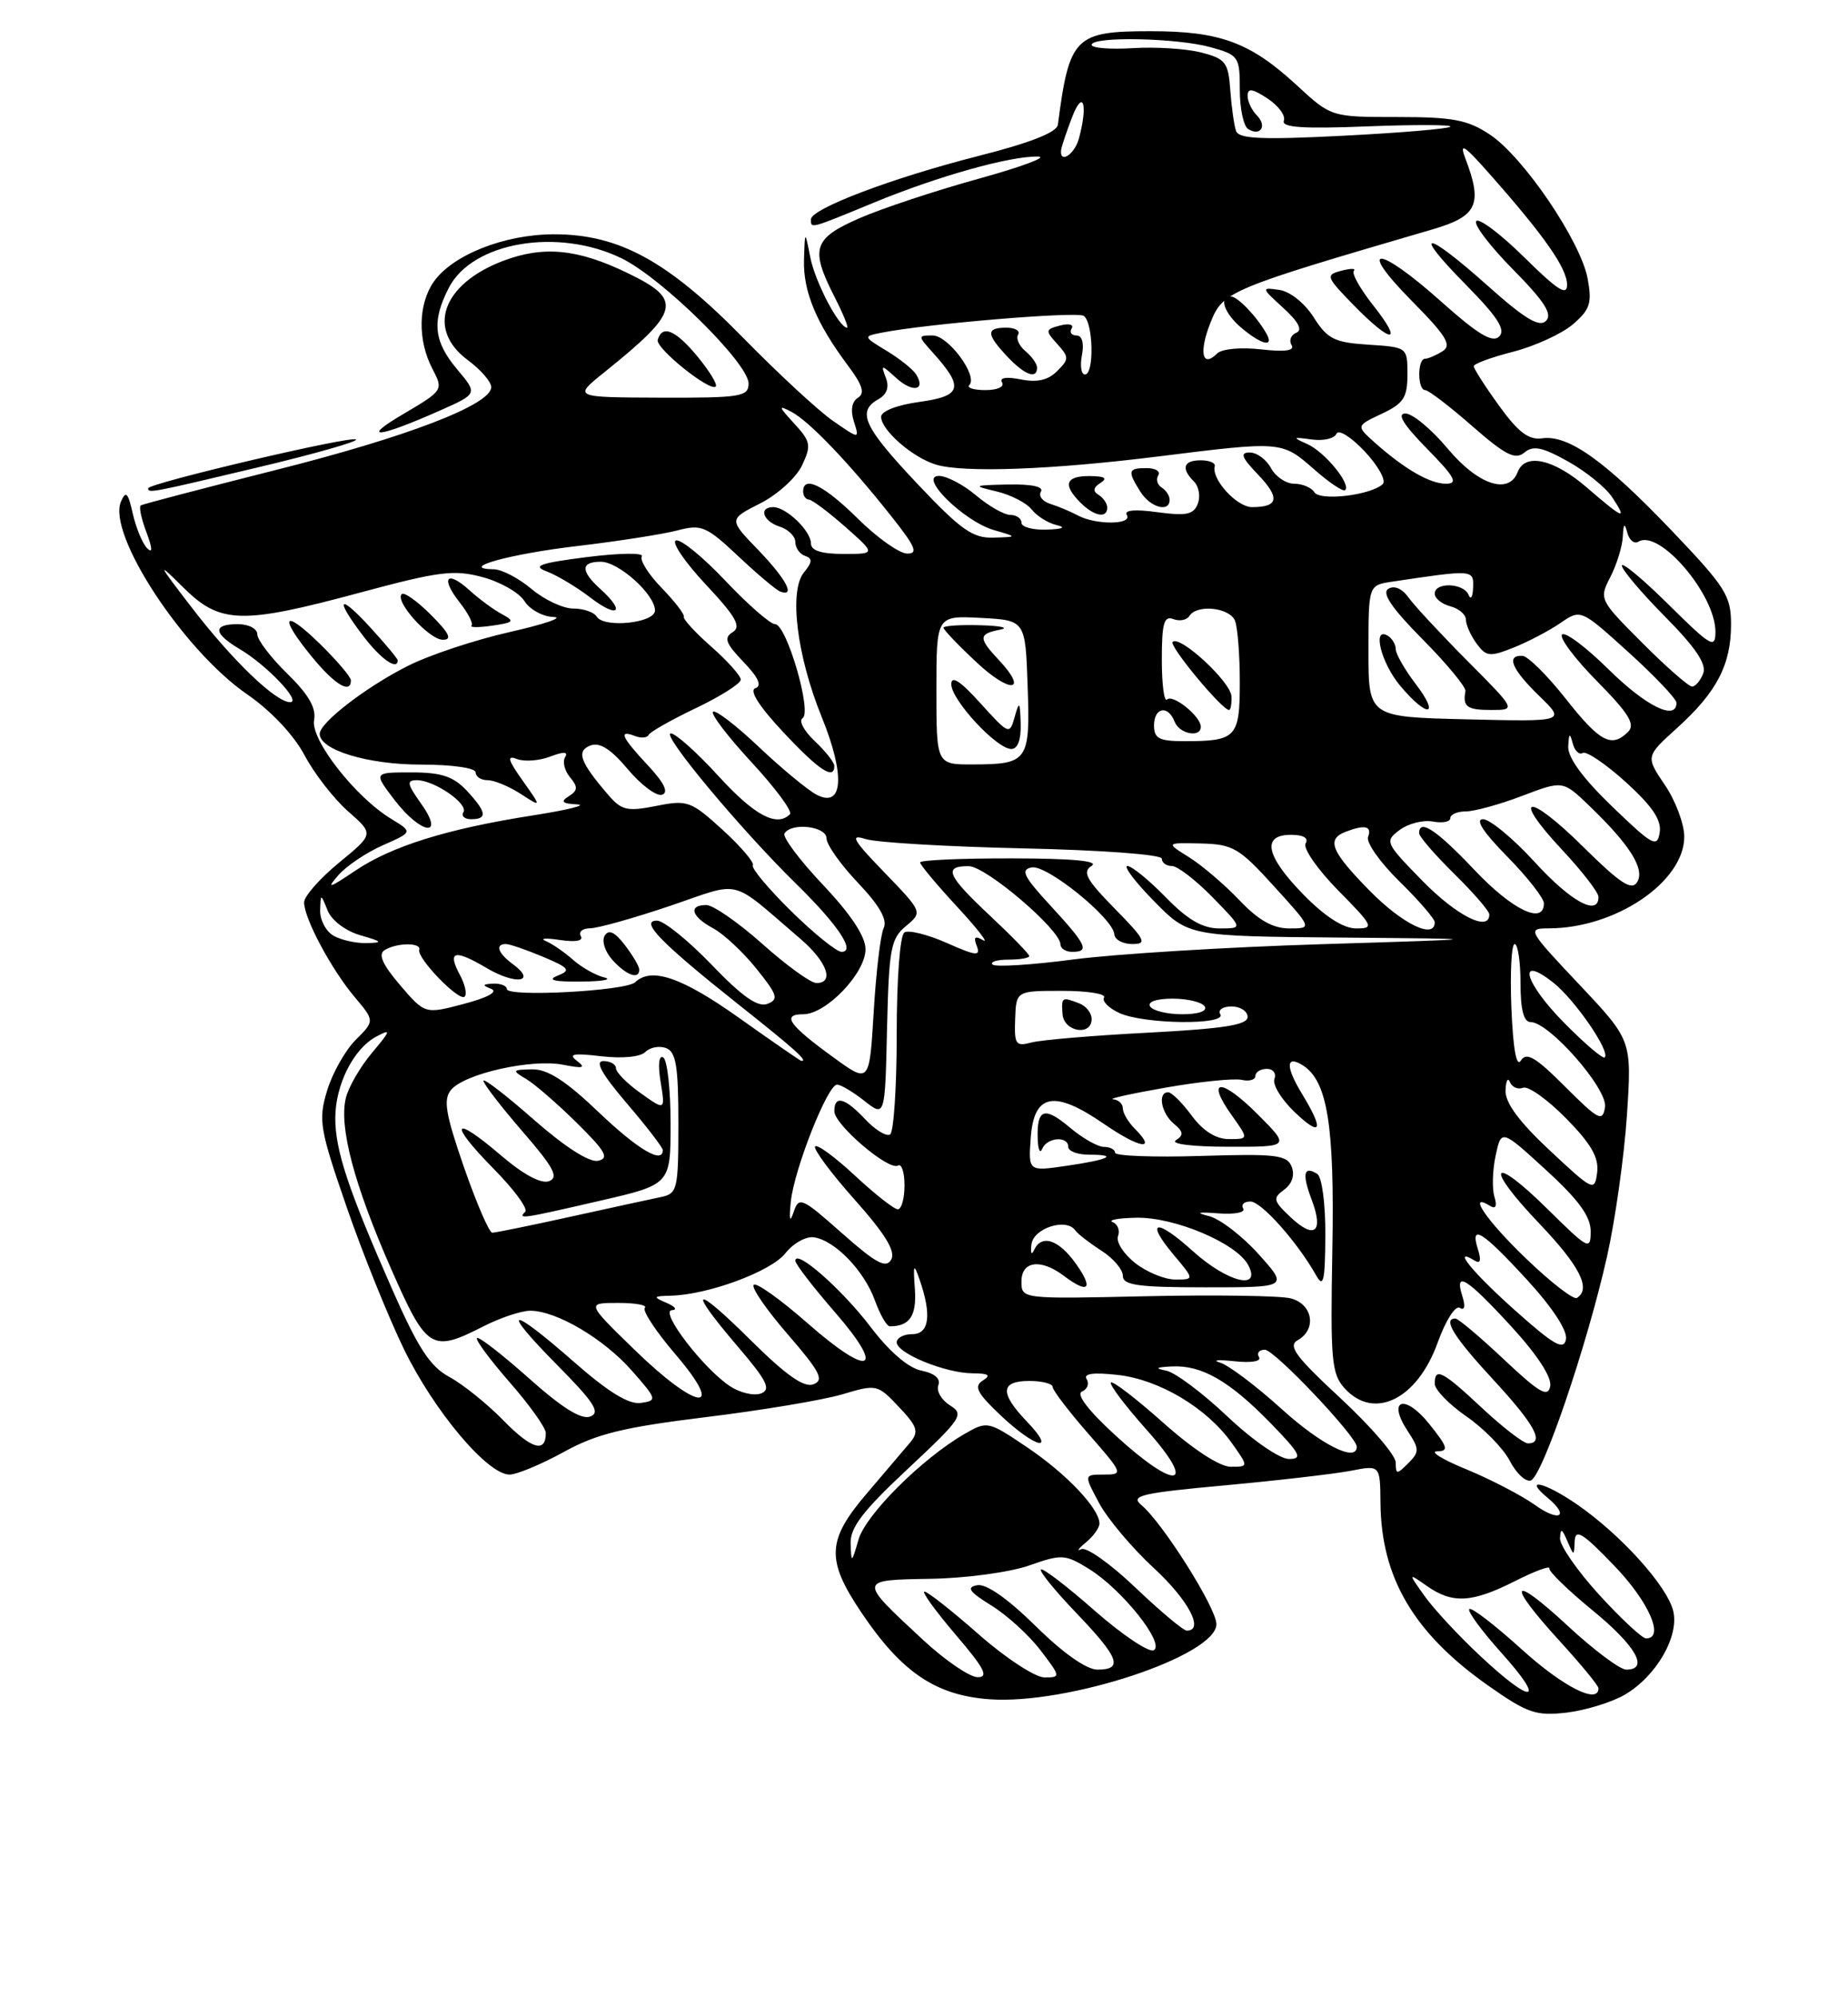 <?xml version="1.0" encoding="UTF-8" standalone="no"?>
<!DOCTYPE svg PUBLIC "-//W3C//DTD SVG 1.1//EN" "http://www.w3.org/Graphics/SVG/1.1/DTD/svg11.dtd" >
<svg xmlns="http://www.w3.org/2000/svg" xmlns:xlink="http://www.w3.org/1999/xlink" version="1.1" viewBox="0 0 237 256">
 <g >
 <path fill="currentColor"
d=" M 208.38 217.21 C 212.42 214.85 215.39 209.70 214.58 206.46 C 213.77 203.23 207.83 196.67 202.24 192.82 C 198.06 189.94 195.28 189.32 198.48 191.98 C 201.35 194.37 200.00 195.14 196.86 192.90 C 195.13 191.67 191.19 189.62 188.11 188.35 C 185.02 187.09 183.31 186.04 184.29 186.02 C 185.83 186.00 185.70 185.51 183.31 182.53 C 180.19 178.62 177.85 179.32 180.50 183.37 C 182.05 185.73 182.06 186.08 180.60 187.55 C 179.13 189.01 179.00 189.00 179.00 187.46 C 179.00 186.53 175.81 182.83 171.92 179.22 C 166.16 173.89 165.14 172.50 166.42 171.78 C 168.91 170.39 168.36 167.13 165.51 166.41 C 164.15 166.07 155.82 165.95 147.01 166.14 C 131.00 166.50 131.00 166.50 131.00 164.25 C 131.00 161.62 133.48 161.29 136.44 163.53 C 139.59 165.91 140.29 165.22 138.00 162.00 C 135.76 158.85 133.56 158.14 132.60 160.25 C 132.29 160.94 132.14 160.60 132.28 159.50 C 132.53 157.42 136.73 156.06 137.89 157.69 C 138.22 158.16 139.74 159.33 141.25 160.30 C 142.76 161.26 144.00 162.71 144.00 163.52 C 144.00 164.73 145.92 165.00 154.62 165.00 C 165.23 165.00 165.23 165.00 161.41 160.75 C 159.31 158.41 156.44 156.22 155.05 155.87 C 153.25 155.42 153.61 155.32 156.25 155.52 C 158.31 155.68 159.75 155.40 159.44 154.90 C 159.13 154.41 159.55 154.00 160.36 154.00 C 161.76 154.00 166.40 159.21 168.81 163.50 C 169.73 165.13 169.94 164.17 169.97 158.31 C 169.99 154.26 169.53 150.83 168.93 150.46 C 167.19 149.38 166.96 150.44 168.22 153.78 C 169.79 157.92 168.59 158.91 165.52 156.02 C 163.28 153.91 163.20 153.58 164.68 152.49 C 165.70 151.75 166.07 150.63 165.66 149.56 C 165.07 148.03 163.70 147.86 154.00 148.16 C 147.95 148.35 143.00 148.16 143.00 147.75 C 143.00 147.34 142.36 147.00 141.58 147.00 C 140.79 147.00 138.83 145.89 137.22 144.53 C 133.94 141.77 132.96 142.10 133.08 145.92 C 133.12 147.34 133.38 147.94 133.66 147.25 C 134.26 145.77 137.00 145.56 137.00 147.00 C 137.00 147.55 138.20 148.00 139.67 148.00 C 143.54 148.00 142.22 148.64 136.69 149.44 C 131.88 150.14 131.88 150.14 132.19 145.82 C 132.60 140.16 135.20 139.66 141.54 144.03 C 146.16 147.21 148.44 147.58 145.55 144.69 C 144.70 143.84 144.00 142.66 144.00 142.07 C 144.00 141.48 143.44 140.95 142.75 140.90 C 142.06 140.84 145.10 140.17 149.50 139.40 C 153.90 138.63 158.29 138.19 159.25 138.41 C 160.21 138.63 161.00 138.40 161.00 137.91 C 161.00 137.41 161.66 137.00 162.47 137.00 C 163.28 137.00 163.71 137.58 163.44 138.29 C 163.17 139.00 164.31 140.88 165.97 142.48 C 169.48 145.84 169.86 144.93 166.94 140.14 C 164.87 136.73 164.90 135.20 167.04 136.52 C 170.24 138.50 171.16 144.19 170.87 160.10 C 170.61 174.34 170.76 176.08 172.44 177.94 C 176.20 182.09 181.75 179.38 184.37 172.10 C 185.39 169.26 186.65 167.28 187.21 167.63 C 187.83 168.02 187.96 167.45 187.54 166.13 C 186.48 162.78 188.09 163.78 193.84 170.04 C 197.16 173.66 199.04 176.54 198.81 177.68 C 198.52 179.16 197.43 178.53 192.88 174.25 C 189.81 171.36 187.01 169.00 186.65 169.00 C 184.98 169.00 186.44 171.36 191.50 176.83 C 196.81 182.57 198.14 185.00 195.96 185.00 C 195.38 185.00 192.75 182.97 190.10 180.50 C 184.97 175.70 184.00 175.20 184.00 177.36 C 184.00 178.11 185.83 180.00 188.07 181.55 C 190.31 183.10 192.81 185.66 193.63 187.25 C 194.45 188.83 195.65 189.96 196.31 189.76 C 197.80 189.29 203.52 172.50 206.09 161.08 C 207.15 156.36 208.30 148.19 208.65 142.92 C 209.28 133.34 209.28 133.34 202.52 126.17 C 195.92 119.18 195.83 119.00 198.63 118.99 C 207.20 118.98 216.00 113.02 216.00 107.24 C 216.00 105.61 214.88 102.63 213.52 100.62 C 211.04 96.96 211.04 96.96 215.08 93.31 C 220.17 88.71 222.00 85.20 222.00 80.04 C 222.00 76.34 221.31 75.26 214.37 67.99 C 205.83 59.05 201.12 55.70 197.77 56.18 C 196.05 56.42 194.71 55.41 192.25 52.00 C 190.46 49.53 189.00 47.25 189.00 46.94 C 189.00 46.63 191.28 45.79 194.07 45.08 C 196.86 44.36 200.30 42.78 201.72 41.57 C 203.93 39.67 204.19 38.84 203.61 35.71 C 202.71 30.91 195.39 20.13 191.10 17.27 C 188.24 15.36 186.37 15.00 179.21 15.00 C 170.72 15.00 170.72 15.00 166.30 10.92 C 160.34 5.43 156.48 4.00 147.60 4.00 C 137.84 4.00 137.14 4.70 135.67 15.98 C 135.55 16.96 132.18 18.29 125.49 19.99 C 114.46 22.79 104.00 26.75 104.00 28.12 C 104.00 29.33 103.82 29.37 112.05 25.98 C 120.31 22.57 129.62 19.97 133.14 20.07 C 134.44 20.11 131.00 21.39 125.50 22.91 C 120.00 24.43 113.14 26.70 110.25 27.96 C 104.28 30.56 103.87 31.86 107.02 38.04 C 108.13 40.22 108.86 42.00 108.64 42.00 C 107.61 42.00 104.54 36.15 103.92 33.00 C 103.23 29.50 103.23 29.50 103.11 33.30 C 102.99 37.35 104.69 41.43 108.75 46.86 C 110.62 49.35 110.95 50.41 110.03 50.98 C 109.24 51.47 109.05 52.59 109.51 54.03 C 110.23 56.30 110.23 56.30 106.86 53.97 C 105.01 52.70 99.82 47.90 95.33 43.32 C 85.65 33.44 79.37 30.01 71.00 30.03 C 64.67 30.05 58.05 32.67 55.63 36.11 C 53.62 38.99 53.54 43.60 55.45 47.26 C 56.88 50.00 56.86 50.04 51.70 53.08 C 46.11 56.37 48.46 56.15 56.38 52.64 C 61.27 50.47 61.27 50.47 58.63 47.34 C 55.61 43.75 55.35 41.16 57.57 36.87 C 60.59 31.02 71.54 29.15 79.68 33.09 C 84.87 35.60 96.00 46.56 96.00 49.15 C 96.00 50.84 95.04 51.00 84.75 50.97 C 73.50 50.93 73.50 50.93 77.50 47.72 C 87.26 39.87 87.60 38.43 80.49 35.00 C 74.08 31.89 69.69 31.47 64.49 33.45 C 56.71 36.42 54.66 42.21 60.00 46.16 C 61.65 47.38 63.00 48.93 63.00 49.62 C 63.00 51.87 52.18 56.02 35.22 60.28 C 26.03 62.60 18.30 64.62 18.05 64.78 C 17.80 64.94 18.12 66.49 18.78 68.22 C 19.56 70.30 19.59 70.99 18.87 70.27 C 18.28 69.68 17.45 67.68 17.03 65.84 C 16.42 63.12 16.14 62.84 15.51 64.30 C 13.74 68.46 23.49 83.34 31.69 88.99 C 34.74 91.09 37.66 94.19 39.04 96.77 C 40.29 99.14 42.81 102.38 44.64 103.99 C 47.96 106.90 47.96 106.90 43.48 110.57 C 41.02 112.59 39.00 114.88 39.00 115.66 C 39.00 117.71 42.48 124.23 45.48 127.79 C 48.06 130.85 48.06 130.85 45.60 133.30 C 44.26 134.65 42.61 137.58 41.94 139.82 C 40.81 143.58 41.00 144.70 44.45 154.69 C 46.50 160.64 49.83 168.87 51.83 172.98 C 55.70 180.90 62.52 189.00 65.34 189.00 C 66.27 189.00 69.39 187.70 72.27 186.12 C 76.52 183.77 79.93 182.94 90.50 181.64 C 97.65 180.77 105.53 179.45 108.00 178.72 C 112.43 177.40 112.54 177.43 115.28 180.33 C 117.67 182.86 117.87 183.50 116.72 184.89 C 115.98 185.77 113.49 188.70 111.19 191.39 C 106.03 197.42 105.91 199.91 110.48 206.70 C 115.63 214.35 120.00 217.30 126.91 217.80 C 136.93 218.52 156.00 212.21 156.00 208.17 C 156.00 206.10 149.09 195.15 146.35 192.88 C 144.93 191.70 146.40 191.36 157.10 190.38 C 163.92 189.75 171.19 188.91 173.25 188.51 C 177.00 187.78 177.00 187.78 177.04 192.64 C 177.13 202.22 181.31 209.31 190.79 216.00 C 195.89 219.59 196.97 219.96 200.91 219.51 C 203.34 219.22 206.70 218.19 208.38 217.21 Z  M 161.27 142.80 C 156.59 138.12 154.59 138.21 157.96 142.94 C 160.14 146.00 160.14 146.00 157.60 146.00 C 155.94 146.00 154.29 144.96 152.84 143.00 C 151.62 141.35 150.26 140.00 149.81 140.00 C 148.43 140.00 148.92 142.69 150.55 144.04 C 151.78 145.06 151.83 145.49 150.80 146.15 C 150.06 146.62 152.92 146.98 157.49 146.98 C 165.47 147.00 165.47 147.00 161.27 142.80 Z  M 33.10 59.90 C 40.27 58.20 45.92 56.59 45.66 56.33 C 45.13 55.80 19.00 61.94 19.00 62.59 C 19.00 63.24 19.35 63.17 33.10 59.90 Z  M 89.38 45.61 C 86.60 42.28 84.93 41.59 84.35 43.56 C 84.04 44.62 91.07 50.26 91.79 49.54 C 92.05 49.28 90.96 47.52 89.38 45.61 Z  M 189.87 212.28 C 187.09 209.69 183.87 206.22 182.70 204.57 C 180.57 201.58 180.57 201.58 183.01 203.29 C 186.28 205.58 188.78 205.44 194.28 202.66 C 196.81 201.38 198.80 200.64 198.70 201.02 C 198.59 201.40 201.09 203.82 204.25 206.41 C 209.81 210.96 211.54 214.00 208.56 214.00 C 207.76 214.00 204.39 211.48 201.06 208.39 C 193.73 201.60 193.09 202.75 200.00 210.31 C 202.75 213.32 205.00 216.05 205.00 216.39 C 205.00 218.51 200.45 216.20 195.13 211.38 C 191.71 208.28 188.70 205.97 188.43 206.24 C 188.16 206.50 190.02 209.03 192.56 211.86 C 198.36 218.30 196.60 218.58 189.87 212.28 Z  M 118.41 210.22 C 110.02 202.43 110.00 202.52 119.35 202.36 C 123.83 202.29 129.51 201.52 131.96 200.66 C 136.17 199.18 136.59 199.20 139.67 201.10 C 143.89 203.71 149.41 210.63 147.98 211.51 C 147.40 211.87 143.99 209.60 140.41 206.46 C 136.84 203.32 133.73 200.94 133.50 201.17 C 133.27 201.40 135.32 203.91 138.04 206.75 C 143.53 212.48 144.10 214.00 140.74 214.00 C 139.34 214.00 136.32 211.87 132.81 208.41 C 129.21 204.87 126.47 202.96 125.32 203.18 C 123.89 203.45 124.29 204.02 127.14 205.78 C 129.15 207.02 131.98 209.60 133.44 211.52 C 136.04 214.92 136.05 215.00 133.95 215.00 C 132.77 215.00 128.99 212.53 125.54 209.50 C 122.10 206.47 118.96 204.00 118.56 204.00 C 118.17 204.00 119.96 206.47 122.54 209.50 C 126.25 213.83 126.85 214.99 125.37 214.97 C 124.34 214.95 121.21 212.81 118.41 210.22 Z  M 205.10 204.42 C 202.30 201.35 200.03 198.09 200.07 197.17 C 200.13 195.83 200.31 195.90 201.00 197.50 C 201.86 199.50 201.86 199.50 201.95 197.50 C 202.03 195.89 203.01 196.50 207.02 200.68 C 211.47 205.30 213.53 210.00 211.10 210.00 C 210.61 210.00 207.91 207.49 205.10 204.42 Z  M 145.62 203.49 C 142.44 200.46 139.32 198.24 138.67 198.56 C 138.03 198.89 138.29 198.50 139.25 197.71 C 140.21 196.92 141.00 195.83 141.00 195.27 C 141.00 193.36 136.76 188.89 131.72 185.50 C 126.72 182.13 126.62 182.11 123.70 183.79 C 118.25 186.94 111.02 194.13 110.10 197.34 C 109.22 200.37 109.18 200.40 109.09 197.85 C 109.02 195.79 110.65 193.66 116.41 188.28 C 123.36 181.78 123.69 181.29 121.82 180.12 C 120.73 179.44 120.06 178.28 120.34 177.55 C 120.66 176.71 119.87 176.02 118.18 175.68 C 116.49 175.34 114.06 173.25 111.63 170.05 C 107.96 165.23 102.00 160.00 102.00 161.60 C 102.00 162.01 104.26 164.94 107.01 168.11 C 113.69 175.78 111.65 176.69 103.59 169.62 C 100.11 166.56 96.99 164.34 96.66 164.68 C 96.32 165.01 98.29 167.87 101.03 171.03 C 105.18 175.83 105.73 176.89 104.32 177.43 C 103.12 177.89 100.83 176.29 96.32 171.82 C 88.91 164.48 88.03 164.88 94.61 172.58 C 98.37 176.98 98.92 178.09 97.60 178.60 C 96.71 178.94 94.92 178.53 93.63 177.68 C 90.22 175.44 84.53 168.02 86.17 167.93 C 86.90 167.89 86.60 167.47 85.50 167.00 C 83.68 166.22 83.74 166.13 86.07 166.07 C 90.87 165.94 98.88 162.96 100.72 160.64 C 101.72 159.36 103.37 158.44 104.38 158.59 C 107.07 158.98 110.82 162.86 112.20 166.67 C 112.86 168.50 113.72 170.00 114.12 170.00 C 116.67 170.00 117.57 168.65 117.33 165.22 C 117.10 162.02 117.18 161.85 117.93 164.00 C 119.51 168.54 119.18 171.00 117.00 171.00 C 115.90 171.00 115.00 171.47 115.00 172.05 C 115.00 173.45 121.23 176.00 124.72 176.02 C 126.80 176.03 127.14 176.26 126.04 176.95 C 124.86 177.70 125.30 178.55 128.36 181.44 C 132.82 185.64 135.59 186.27 131.69 182.20 C 128.19 178.55 128.29 177.00 132.00 177.00 C 133.65 177.00 135.00 177.35 135.00 177.77 C 135.00 178.19 137.06 180.89 139.58 183.77 C 144.05 188.88 144.09 189.00 141.58 189.00 C 139.00 189.00 139.00 189.00 140.95 192.64 C 142.02 194.65 145.17 198.39 147.95 200.96 C 152.42 205.08 154.49 209.00 152.20 209.00 C 151.76 209.00 148.80 206.52 145.62 203.49 Z  M 143.00 183.93 C 139.56 180.78 137.97 178.69 138.76 178.36 C 139.45 178.07 139.72 177.35 139.36 176.77 C 138.91 176.05 140.21 175.88 143.37 176.23 C 148.69 176.83 154.77 180.46 157.96 184.94 C 160.14 188.00 160.14 188.00 157.82 188.00 C 156.42 187.99 153.00 185.76 149.20 182.37 C 145.74 179.29 142.71 176.96 142.47 177.20 C 142.23 177.44 144.31 180.19 147.10 183.32 C 153.69 190.72 150.86 191.15 143.00 183.93 Z  M 157.41 181.55 C 154.24 178.55 150.71 175.91 149.57 175.68 C 148.04 175.38 148.23 175.24 150.30 175.14 C 154.12 174.95 157.68 177.00 162.96 182.42 C 166.78 186.35 167.11 187.00 165.30 187.00 C 164.11 187.00 160.66 184.62 157.41 181.55 Z  M 64.56 182.06 C 62.49 179.94 59.38 177.44 57.65 176.50 C 55.15 175.15 53.62 172.81 50.25 165.15 C 44.65 152.43 43.00 147.46 43.00 143.32 C 43.00 139.07 45.32 134.44 48.23 132.88 C 50.20 131.82 50.15 132.03 47.72 134.93 C 46.22 136.70 44.71 139.30 44.36 140.71 C 43.44 144.38 45.41 151.84 50.15 162.61 C 54.74 173.03 55.33 173.40 62.00 170.00 C 64.16 168.90 66.86 168.00 68.00 168.00 C 71.35 168.00 77.43 171.58 81.04 175.69 C 84.27 179.36 84.31 179.51 82.18 179.82 C 80.65 180.04 78.02 178.43 73.62 174.57 C 65.26 167.23 64.03 167.45 71.46 174.96 C 76.21 179.76 77.04 181.05 75.70 181.56 C 74.56 182.00 72.08 180.45 67.81 176.64 C 64.38 173.59 61.39 171.27 61.17 171.50 C 60.94 171.72 62.84 174.28 65.38 177.19 C 67.92 180.09 70.00 183.01 70.00 183.67 C 70.00 186.29 68.16 185.74 64.56 182.06 Z  M 164.39 180.62 C 161.12 177.65 157.55 174.97 156.47 174.65 C 155.39 174.33 156.20 174.25 158.27 174.47 C 160.47 174.71 161.80 174.49 161.46 173.94 C 161.14 173.42 161.48 173.00 162.22 173.00 C 163.45 173.00 174.00 184.14 174.00 185.43 C 174.00 187.48 169.45 185.20 164.39 180.62 Z  M 81.35 172.98 C 75.20 167.00 75.20 167.00 79.27 167.00 C 81.50 167.00 83.05 167.28 82.70 167.63 C 82.35 167.98 84.13 170.68 86.66 173.63 C 93.20 181.29 89.42 180.83 81.35 172.98 Z  M 194.33 167.98 C 188.86 163.11 186.08 159.70 189.11 161.57 C 189.85 162.03 189.99 161.56 189.54 160.13 C 188.48 156.78 190.09 157.78 195.84 164.04 C 199.10 167.59 201.04 170.55 200.83 171.66 C 200.55 173.12 199.32 172.43 194.33 167.98 Z  M 195.73 161.33 C 190.64 156.45 188.08 152.70 191.11 154.57 C 191.83 155.01 192.02 154.59 191.65 153.38 C 191.34 152.34 191.41 149.98 191.81 148.11 C 192.54 144.72 192.54 144.72 198.27 149.96 C 202.45 153.78 204.00 155.91 204.00 157.82 C 204.00 160.30 203.72 160.15 198.52 155.02 C 191.22 147.81 190.24 149.31 197.38 156.79 C 202.61 162.27 204.10 165.20 202.23 166.36 C 201.80 166.62 198.88 164.36 195.73 161.33 Z  M 145.57 161.88 C 144.09 160.71 143.11 159.17 143.38 158.44 C 143.66 157.72 143.35 156.91 142.69 156.64 C 142.04 156.38 143.42 156.12 145.76 156.08 C 150.65 155.99 158.57 159.34 160.07 162.13 C 161.85 165.46 157.39 164.35 152.98 160.36 C 148.24 156.08 146.78 156.39 150.55 160.87 C 153.18 164.00 153.18 164.00 150.72 164.00 C 149.37 164.00 147.06 163.05 145.57 161.88 Z  M 107.98 158.06 C 102.81 153.48 102.46 153.33 101.78 155.35 C 101.29 156.81 101.18 156.38 101.42 154.00 C 101.85 149.87 106.13 139.04 107.34 139.02 C 107.81 139.01 109.38 139.94 110.84 141.09 C 113.50 143.19 113.50 143.19 113.76 131.84 C 114.00 121.62 114.23 120.32 116.18 118.70 C 118.33 116.91 118.33 116.91 113.42 111.82 C 109.37 107.64 108.94 106.88 111.00 107.54 C 112.38 107.99 121.49 108.52 131.25 108.74 C 141.34 108.96 149.00 109.53 149.00 110.06 C 149.00 110.58 149.58 111.00 150.30 111.00 C 151.01 111.00 153.35 112.80 155.50 115.00 C 159.41 119.00 159.41 119.00 156.41 119.00 C 154.22 119.00 152.34 117.91 149.50 115.00 C 147.35 112.80 145.14 111.00 144.59 111.00 C 144.04 111.00 145.57 113.03 148.00 115.50 C 152.42 120.00 152.42 120.00 171.96 120.17 C 191.50 120.34 191.50 120.34 169.50 121.02 C 157.40 121.39 143.10 122.27 137.71 122.97 C 132.33 123.68 127.64 123.97 127.29 123.63 C 126.95 123.28 127.87 123.00 129.33 123.00 C 130.80 123.00 132.00 122.79 132.00 122.54 C 132.00 122.29 129.75 119.98 127.00 117.40 C 121.45 112.21 120.92 110.99 124.25 111.02 C 126.47 111.05 136.00 119.18 136.00 121.05 C 136.00 121.57 136.68 122.00 137.50 122.00 C 139.78 122.00 139.37 121.13 134.76 116.12 C 131.26 112.33 130.83 111.46 132.31 111.18 C 134.25 110.80 142.75 117.68 142.91 119.75 C 142.96 120.44 143.99 121.00 145.21 121.00 C 147.16 121.00 146.89 120.46 142.96 116.46 C 139.30 112.73 138.77 111.75 140.00 110.98 C 140.99 110.35 137.53 110.03 129.75 110.02 C 123.29 110.01 118.00 110.24 118.00 110.54 C 118.00 110.84 120.14 113.40 122.75 116.22 C 125.36 119.04 126.86 120.98 126.08 120.51 C 125.03 119.89 124.82 120.09 125.27 121.25 C 125.78 122.59 125.21 122.54 121.42 120.86 C 118.98 119.78 116.53 119.17 115.99 119.51 C 115.42 119.86 115.00 125.42 115.00 132.50 C 115.00 139.31 114.62 145.12 114.15 145.41 C 113.68 145.70 112.25 144.83 110.97 143.47 C 108.35 140.68 107.00 140.33 107.00 142.43 C 107.00 144.15 114.00 150.12 115.17 149.39 C 115.63 149.11 116.00 150.26 116.00 151.94 C 116.00 153.62 115.61 155.00 115.14 155.00 C 114.67 155.00 112.18 153.04 109.61 150.65 C 107.04 148.26 104.75 146.59 104.53 146.95 C 104.31 147.31 106.60 150.39 109.62 153.78 C 113.54 158.18 114.88 160.38 114.30 161.44 C 113.63 162.62 112.37 161.94 107.98 158.06 Z  M 59.50 149.60 C 57.13 142.74 56.82 140.92 57.85 139.69 C 59.57 137.61 68.20 135.68 72.21 136.47 C 74.80 136.98 75.18 136.88 74.00 135.98 C 72.83 135.09 73.52 134.96 77.09 135.38 C 79.81 135.70 82.13 135.47 82.77 134.83 C 83.37 134.23 84.57 134.01 85.43 134.34 C 86.70 134.82 87.00 136.69 87.00 143.95 C 87.00 152.49 86.88 152.99 84.75 153.43 C 83.51 153.69 78.30 154.82 73.17 155.95 C 68.05 157.08 63.53 158.00 63.13 158.00 C 62.74 158.00 61.11 154.22 59.50 149.60 Z  M 76.92 153.91 C 86.00 151.82 86.00 151.82 86.00 143.97 C 86.00 139.65 85.58 135.86 85.06 135.54 C 84.50 135.19 84.36 136.45 84.72 138.66 C 85.32 142.36 85.32 142.36 82.16 140.11 C 80.42 138.88 79.00 137.44 79.00 136.93 C 79.00 136.42 78.27 136.00 77.38 136.00 C 76.25 136.00 77.17 137.65 80.38 141.41 C 82.92 144.38 85.00 147.08 85.00 147.41 C 85.00 149.24 81.81 147.35 76.72 142.50 C 72.53 138.50 70.21 137.02 68.23 137.06 C 65.66 137.11 65.62 137.19 67.50 138.31 C 68.59 138.96 71.52 141.50 74.00 143.95 C 77.67 147.58 78.17 148.46 76.70 148.78 C 75.59 149.02 72.46 147.02 68.45 143.50 C 64.90 140.38 62.00 138.15 62.00 138.53 C 62.00 138.91 64.25 141.83 67.00 145.01 C 71.01 149.63 71.69 150.90 70.42 151.39 C 69.41 151.78 67.13 150.56 64.20 148.05 C 58.00 142.75 57.46 143.87 63.33 149.83 C 65.93 152.46 67.74 154.93 67.36 155.31 C 66.37 156.30 66.86 156.23 76.92 153.91 Z  M 198.75 147.45 C 194.84 143.80 193.03 141.35 193.08 139.79 C 193.12 138.53 193.38 138.04 193.64 138.69 C 193.91 139.35 194.67 139.68 195.34 139.42 C 196.00 139.17 198.48 140.94 200.85 143.35 C 204.07 146.62 205.07 148.38 204.83 150.28 C 204.51 152.75 204.33 152.67 198.75 147.45 Z  M 200.72 139.28 C 196.95 135.50 195.76 134.80 195.05 135.93 C 194.48 136.85 194.05 134.48 193.83 129.17 C 193.65 124.68 193.84 121.00 194.25 121.00 C 194.66 121.00 195.00 123.25 195.00 126.00 C 195.00 129.42 195.41 131.00 196.29 131.00 C 198.68 131.00 206.20 139.58 205.84 141.90 C 205.53 143.84 205.02 143.57 200.72 139.28 Z  M 106.85 135.50 C 101.14 131.36 100.20 130.00 103.02 130.00 C 105.95 130.00 111.00 124.73 111.00 121.67 C 111.00 120.03 109.14 117.22 105.55 113.42 C 102.55 110.25 100.33 107.28 100.61 106.83 C 101.50 105.37 106.00 105.90 106.00 107.46 C 106.00 108.26 107.81 110.82 110.03 113.15 C 112.80 116.07 113.83 117.88 113.33 118.95 C 112.92 119.80 112.35 124.64 112.05 129.69 C 111.50 138.89 111.50 138.89 106.85 135.50 Z  M 94.79 130.47 C 87.44 125.25 83.54 123.92 81.45 125.90 C 80.27 127.02 65.00 127.83 65.00 126.77 C 65.00 126.35 64.21 126.04 63.25 126.08 C 61.85 126.14 61.80 126.28 63.00 126.75 C 63.91 127.12 62.53 127.87 59.50 128.67 C 54.50 129.99 54.50 129.99 51.31 126.27 C 49.07 123.65 48.47 122.32 49.31 121.79 C 50.85 120.81 54.07 120.78 53.77 121.75 C 53.45 122.82 58.90 128.43 59.59 127.74 C 59.91 127.43 59.64 126.19 59.00 125.00 C 57.33 121.87 58.25 121.62 62.42 124.08 C 66.17 126.30 68.91 125.87 65.75 123.56 C 63.86 122.18 63.46 121.00 64.88 121.00 C 65.36 121.00 67.50 121.74 69.63 122.63 C 73.04 124.07 73.26 124.36 71.50 125.06 C 70.12 125.61 71.05 125.85 74.50 125.81 C 77.25 125.79 78.60 125.55 77.50 125.28 C 76.40 125.02 74.60 124.00 73.50 123.03 C 72.40 122.05 70.83 120.97 70.00 120.62 C 69.17 120.27 69.98 120.20 71.80 120.48 C 73.83 120.78 74.86 120.59 74.49 119.98 C 74.16 119.44 74.70 118.99 75.69 118.98 C 76.69 118.97 81.28 117.68 85.90 116.12 C 95.34 112.92 93.41 112.44 102.67 120.35 C 106.06 123.26 107.05 126.00 104.70 126.00 C 103.98 126.00 100.87 123.75 97.79 121.00 C 94.70 118.25 91.46 116.00 90.59 116.00 C 88.23 116.00 88.66 117.48 91.44 118.97 C 92.79 119.69 95.29 122.02 97.00 124.15 C 99.72 127.53 99.90 128.10 98.41 128.67 C 97.19 129.14 95.18 127.73 91.27 123.66 C 88.28 120.55 85.12 118.00 84.26 118.00 C 81.98 118.00 84.73 120.82 94.75 128.78 C 101.98 134.51 103.74 136.09 102.75 135.97 C 102.61 135.95 99.03 133.48 94.79 130.47 Z  M 81.98 124.25 C 81.97 123.84 81.13 122.43 80.12 121.11 C 78.83 119.44 78.06 119.09 77.55 119.93 C 77.14 120.59 77.59 121.99 78.56 123.06 C 80.34 125.03 82.02 125.61 81.98 124.25 Z  M 200.57 131.07 C 195.47 125.90 194.50 122.24 199.20 125.94 C 201.95 128.11 206.55 134.78 205.80 135.53 C 205.57 135.76 203.22 133.76 200.57 131.07 Z  M 130.19 130.61 C 130.32 127.00 130.32 127.00 136.22 127.00 C 139.46 127.00 141.88 127.38 141.59 127.85 C 141.30 128.32 142.19 129.22 143.58 129.85 C 146.72 131.29 157.37 131.41 156.50 130.00 C 156.16 129.45 156.81 129.00 157.94 129.00 C 159.07 129.00 160.00 129.61 160.00 130.35 C 160.00 131.37 156.94 131.85 147.25 132.36 C 140.24 132.72 133.50 133.29 132.28 133.62 C 130.26 134.16 130.07 133.88 130.19 130.61 Z  M 140.00 130.61 C 140.00 129.84 139.29 128.94 138.42 128.61 C 136.17 127.74 136.11 127.78 136.27 130.00 C 136.45 132.26 140.00 132.84 140.00 130.61 Z  M 147.50 129.00 C 147.13 128.41 148.30 128.00 150.38 128.00 C 152.31 128.00 154.16 128.45 154.50 129.00 C 154.87 129.59 153.70 130.00 151.62 130.00 C 149.69 130.00 147.84 129.55 147.50 129.00 Z  M 101.46 116.78 C 98.54 113.91 96.33 111.27 96.55 110.91 C 96.77 110.56 95.02 108.51 92.67 106.36 C 88.60 102.66 88.16 102.50 84.15 103.30 C 80.41 104.04 79.70 103.87 77.95 101.82 C 74.35 97.62 73.88 96.26 75.73 95.55 C 76.91 95.10 78.35 96.01 80.52 98.60 C 82.23 100.63 84.20 102.10 84.91 101.86 C 85.78 101.57 85.19 100.35 83.10 98.11 C 79.68 94.45 79.27 93.50 81.44 94.34 C 82.22 94.64 83.01 94.58 83.19 94.19 C 83.36 93.81 86.09 92.27 89.25 90.76 C 92.41 89.25 95.00 87.61 95.00 87.11 C 95.00 86.62 93.31 84.73 91.25 82.91 C 89.19 81.10 87.59 79.37 87.70 79.06 C 87.82 78.75 86.53 77.08 84.84 75.34 C 83.15 73.60 82.02 71.78 82.31 71.31 C 82.60 70.83 79.44 70.88 75.29 71.40 C 69.24 72.17 68.21 72.53 70.09 73.23 C 71.38 73.71 73.92 75.22 75.72 76.60 C 79.27 79.31 80.27 78.46 77.00 75.50 C 74.44 73.19 74.46 72.00 77.05 72.00 C 79.34 72.00 84.00 76.19 84.00 78.25 C 84.00 79.86 77.45 80.54 76.52 79.03 C 76.17 78.46 74.82 78.00 73.52 78.00 C 72.22 78.00 69.82 76.88 68.18 75.50 C 66.55 74.13 64.38 72.99 63.36 72.97 C 58.57 72.89 65.34 71.00 74.09 69.98 C 79.27 69.37 85.01 68.47 86.86 67.99 C 89.96 67.17 90.57 67.43 94.69 71.30 C 97.14 73.61 99.57 75.65 100.08 75.83 C 102.07 76.55 100.82 74.21 97.23 70.48 C 93.45 66.57 93.45 66.57 97.48 64.53 C 99.69 63.42 102.11 61.22 102.85 59.67 C 104.07 57.08 103.98 56.60 101.85 54.28 C 99.81 52.07 99.77 51.87 101.50 52.79 C 103.79 53.99 108.91 59.35 114.37 66.25 C 117.42 70.09 117.79 70.99 116.32 70.95 C 115.32 70.93 112.47 68.91 110.00 66.46 C 105.69 62.20 103.00 60.87 103.00 63.00 C 103.00 63.55 103.34 64.02 103.75 64.04 C 104.16 64.06 106.26 65.64 108.42 67.54 C 112.33 71.00 112.33 71.00 108.17 71.00 C 105.34 71.00 104.00 70.57 104.00 69.65 C 104.00 68.05 100.83 65.00 99.17 65.00 C 97.24 65.00 97.85 66.82 100.00 67.50 C 101.10 67.85 102.00 68.74 102.00 69.48 C 102.00 70.23 102.56 71.02 103.25 71.25 C 104.22 71.58 104.19 72.05 103.11 73.36 C 101.16 75.72 102.18 84.03 105.39 91.92 C 108.44 99.42 108.13 103.68 104.67 101.83 C 103.51 101.20 100.17 98.44 97.27 95.69 C 94.36 92.94 91.73 90.93 91.44 91.23 C 91.14 91.53 93.38 94.46 96.42 97.74 C 99.46 101.03 101.66 104.00 101.31 104.36 C 99.62 106.05 96.77 104.53 92.17 99.50 C 89.41 96.47 86.64 94.00 86.03 94.00 C 84.72 94.00 95.00 106.33 102.08 113.26 C 107.48 118.55 109.79 122.00 107.92 122.00 C 107.29 122.00 104.38 119.65 101.46 116.78 Z  M 107.00 98.17 C 107.00 97.72 105.87 96.29 104.49 94.99 C 103.11 93.69 102.40 92.37 102.93 92.05 C 104.17 91.28 100.87 80.00 99.40 80.00 C 98.79 80.00 95.93 77.50 93.04 74.45 C 90.16 71.40 87.30 69.07 86.69 69.27 C 86.08 69.47 87.79 72.00 90.49 74.89 C 94.39 79.05 95.10 80.32 93.97 81.02 C 92.80 81.74 93.05 82.45 95.35 84.84 C 97.27 86.84 97.75 87.92 96.87 88.21 C 96.05 88.48 97.34 90.52 100.43 93.82 C 105.01 98.72 107.00 100.04 107.00 98.17 Z  M 42.75 119.92 C 41.79 119.36 41.03 117.91 41.06 116.70 C 41.13 114.50 41.13 114.50 42.02 116.71 C 42.53 117.97 44.31 119.32 46.20 119.87 C 49.06 120.69 49.16 120.83 47.00 120.88 C 45.62 120.91 43.71 120.48 42.75 119.92 Z  M 158.95 115.38 C 157.05 113.39 154.15 110.91 152.50 109.88 C 149.50 108.01 149.50 108.01 154.00 108.11 C 158.12 108.21 158.92 108.67 163.40 113.61 C 168.30 119.00 168.30 119.00 165.35 119.00 C 163.25 119.00 161.39 117.95 158.95 115.38 Z  M 167.21 114.71 C 162.33 109.74 161.74 107.00 165.56 107.00 C 167.16 107.00 167.86 107.41 167.44 108.10 C 167.07 108.70 168.94 111.40 171.59 114.10 C 176.14 118.71 176.28 119.00 173.92 119.00 C 172.29 119.00 169.95 117.50 167.21 114.71 Z  M 175.71 114.22 C 170.69 109.12 170.06 107.58 172.58 106.61 C 175.04 105.66 175.98 105.88 175.45 107.27 C 175.18 107.97 176.99 110.54 179.48 112.98 C 181.97 115.42 184.00 117.77 184.00 118.21 C 184.00 120.44 179.89 118.46 175.71 114.22 Z  M 182.46 112.94 C 177.64 108.02 177.56 107.83 179.50 106.38 C 180.60 105.56 182.51 105.07 183.75 105.30 C 184.99 105.53 186.00 105.34 186.00 104.86 C 186.00 104.39 186.90 104.00 187.99 104.00 C 189.08 104.00 192.33 103.11 195.21 102.01 C 200.43 100.03 200.43 100.03 203.80 103.26 C 209.03 108.28 210.99 111.40 209.96 113.06 C 209.26 114.20 207.81 113.25 203.06 108.56 C 195.91 101.48 193.67 101.80 200.35 108.94 C 202.91 111.68 205.00 114.38 205.00 114.96 C 205.00 117.50 201.46 115.57 196.83 110.50 C 194.06 107.47 191.07 105.00 190.19 105.00 C 189.14 105.00 190.22 106.67 193.29 109.78 C 195.88 112.42 198.00 115.12 198.00 115.78 C 198.00 118.59 193.95 116.64 189.09 111.50 C 184.24 106.38 182.00 104.89 182.00 106.79 C 182.00 107.23 184.03 109.57 186.50 112.00 C 188.97 114.43 191.00 116.77 191.00 117.21 C 191.00 119.49 186.85 117.41 182.46 112.94 Z  M 43.40 112.17 C 44.44 110.98 47.02 109.25 49.12 108.33 C 52.94 106.64 52.94 106.64 50.16 104.95 C 45.56 102.16 39.81 94.79 40.28 92.31 C 40.58 90.75 39.58 89.02 36.85 86.35 C 34.73 84.29 33.00 82.01 33.00 81.30 C 33.00 80.58 31.88 80.00 30.50 80.00 C 27.24 80.00 27.33 81.17 30.75 83.20 C 34.22 85.25 38.73 90.00 37.21 90.00 C 35.36 90.00 29.79 84.64 24.56 77.83 C 20.19 72.16 20.08 71.89 23.46 75.25 C 28.23 80.00 30.92 80.07 46.31 75.92 C 56.31 73.23 58.23 72.99 61.88 73.97 C 64.17 74.58 66.59 75.97 67.26 77.04 C 67.93 78.12 69.61 79.04 70.99 79.08 C 72.37 79.13 69.84 80.00 65.37 81.01 C 60.90 82.02 55.00 83.98 52.27 85.37 C 46.88 88.09 41.00 92.64 41.00 94.06 C 41.00 96.13 47.17 98.00 53.95 98.00 C 57.98 98.00 61.00 98.43 61.00 99.00 C 61.00 99.55 61.69 100.00 62.54 100.00 C 63.38 100.00 65.28 100.79 66.77 101.75 C 69.47 103.50 69.47 103.50 67.04 100.07 C 65.12 97.37 64.97 96.77 66.31 97.29 C 67.25 97.65 69.16 97.51 70.57 96.97 C 72.31 96.31 72.91 96.34 72.47 97.05 C 72.12 97.62 72.40 98.78 73.10 99.62 C 74.14 100.87 74.11 101.32 72.94 102.06 C 71.84 102.75 72.09 103.00 74.00 103.10 C 75.38 103.17 72.86 103.80 68.42 104.50 C 57.33 106.23 50.24 108.44 45.50 111.64 C 42.17 113.88 41.82 113.97 43.40 112.17 Z  M 54.00 103.00 C 52.20 100.47 52.11 100.00 53.47 100.00 C 55.70 100.00 60.10 103.03 59.43 104.11 C 59.13 104.60 59.58 105.00 60.44 105.00 C 62.56 105.00 62.40 104.06 59.83 101.31 C 58.13 99.51 56.58 99.00 52.77 99.00 C 47.90 99.00 47.90 99.00 50.57 102.50 C 53.98 106.97 57.16 107.44 54.00 103.00 Z  M 45.00 87.20 C 45.00 86.76 43.20 84.65 41.00 82.50 C 36.27 77.88 35.70 78.97 40.07 84.27 C 42.97 87.79 45.00 88.99 45.00 87.20 Z  M 51.00 84.63 C 51.00 84.42 49.42 82.53 47.50 80.43 C 43.39 75.95 42.86 76.64 46.62 81.57 C 48.84 84.48 51.00 85.99 51.00 84.63 Z  M 55.26 78.80 C 53.50 77.04 51.82 75.85 51.52 76.15 C 50.59 77.07 55.04 82.00 56.80 82.00 C 58.03 82.00 57.62 81.16 55.26 78.80 Z  M 64.39 78.73 C 63.35 78.18 61.49 76.81 60.25 75.69 C 57.30 73.01 56.44 74.02 58.95 77.21 C 60.04 78.60 60.73 79.94 60.47 80.19 C 60.22 80.44 61.42 80.44 63.14 80.19 C 65.91 79.79 66.05 79.62 64.39 78.73 Z  M 206.75 103.37 C 202.99 99.75 201.04 97.08 201.12 95.67 C 201.21 93.96 201.33 93.87 201.69 95.26 C 201.94 96.23 202.52 96.79 202.98 96.51 C 203.43 96.23 205.92 97.91 208.51 100.25 C 211.91 103.34 213.11 105.11 212.85 106.71 C 212.53 108.70 211.94 108.37 206.75 103.37 Z  M 120.09 88.45 C 120.09 78.90 120.09 78.90 125.80 79.20 C 131.50 79.50 131.50 79.50 131.79 87.91 C 132.13 97.55 131.85 97.96 124.80 97.98 C 120.09 98.00 120.09 98.00 120.09 88.45 Z  M 130.90 92.75 C 130.81 89.89 130.72 89.79 130.13 91.88 C 129.48 94.21 129.40 94.18 125.73 90.13 C 123.16 87.28 122.00 86.53 122.00 87.70 C 122.00 89.72 127.82 96.00 129.70 96.00 C 130.52 96.00 130.96 94.81 130.90 92.75 Z  M 128.11 84.61 C 125.45 81.78 125.47 81.24 128.25 80.71 C 129.49 80.47 128.36 80.21 125.75 80.14 C 123.14 80.06 121.00 80.21 121.00 80.46 C 121.00 80.72 122.91 82.72 125.25 84.90 C 129.57 88.95 131.95 88.71 128.11 84.61 Z  M 148.00 93.00 C 148.00 90.66 149.80 90.32 150.64 92.50 C 151.24 94.07 154.00 94.61 154.00 93.15 C 154.00 91.82 150.41 88.92 149.67 89.66 C 149.30 90.03 149.00 87.74 149.00 84.56 C 149.00 79.89 149.28 78.89 150.47 79.35 C 151.28 79.66 152.20 79.48 152.53 78.96 C 153.48 77.41 157.73 77.86 158.39 79.58 C 158.73 80.45 159.00 84.00 159.00 87.47 C 159.00 94.52 158.55 95.00 151.92 95.00 C 148.67 95.00 148.00 94.66 148.00 93.00 Z  M 157.93 89.25 C 157.85 87.40 151.31 81.36 150.39 82.28 C 149.89 82.77 156.72 91.00 157.62 91.00 C 157.83 91.00 157.97 90.21 157.93 89.25 Z  M 200.80 89.56 C 198.43 86.56 195.94 84.09 195.25 84.06 C 193.11 83.96 193.87 85.77 197.40 89.20 C 200.80 92.50 200.80 92.50 188.15 92.20 C 175.50 91.90 175.50 91.90 175.50 83.45 C 175.50 75.01 175.50 75.01 178.50 74.56 C 188.96 72.99 189.00 73.00 188.92 75.31 C 188.88 76.52 188.62 76.94 188.34 76.25 C 187.72 74.71 184.00 74.58 184.00 76.09 C 184.00 76.70 184.90 77.42 186.00 77.71 C 187.10 78.00 188.00 78.77 188.00 79.43 C 188.00 80.08 188.61 81.46 189.37 82.49 C 190.60 84.17 191.06 84.22 194.12 83.00 C 195.98 82.26 198.68 80.84 200.11 79.86 C 202.73 78.06 202.73 78.06 208.86 83.61 C 212.24 86.67 215.00 89.58 215.00 90.08 C 215.00 92.45 211.08 90.52 206.31 85.81 C 203.41 82.95 200.73 80.94 200.33 81.33 C 199.94 81.73 201.96 84.42 204.82 87.32 C 208.88 91.43 209.75 92.85 208.81 93.79 C 206.69 95.91 205.19 95.13 200.80 89.56 Z  M 181.55 87.66 C 180.15 85.82 179.00 83.82 179.00 83.21 C 179.00 82.61 178.55 81.84 178.00 81.50 C 175.93 80.22 177.10 84.97 179.59 87.92 C 183.09 92.08 184.75 91.85 181.55 87.66 Z  M 188.23 84.75 C 184.81 81.31 181.40 77.64 180.65 76.60 C 179.83 75.44 178.81 75.00 178.05 75.47 C 177.17 76.01 178.48 77.94 182.46 81.96 C 185.57 85.10 188.03 88.08 187.94 88.58 C 187.56 90.58 188.13 91.00 191.22 91.00 C 194.45 91.00 194.45 91.00 188.23 84.75 Z  M 210.63 82.41 C 205.11 76.89 205.06 76.79 206.52 73.96 C 207.33 72.39 208.05 70.06 208.12 68.80 C 208.20 67.09 208.35 66.95 208.69 68.26 C 208.94 69.23 209.59 69.76 210.12 69.43 C 212.79 67.77 219.99 76.18 220.00 80.97 C 220.00 83.21 219.44 82.88 214.00 77.50 C 210.70 74.23 208.00 71.99 208.00 72.50 C 208.00 73.02 210.49 75.96 213.54 79.04 C 217.45 82.99 218.89 85.13 218.43 86.32 C 218.08 87.24 217.43 88.00 217.00 88.00 C 216.57 88.00 213.70 85.49 210.63 82.41 Z  M 117.62 61.98 C 110.75 54.70 109.85 52.74 112.65 51.17 C 113.74 50.56 114.07 49.63 113.61 48.43 C 112.95 46.70 113.01 46.70 114.96 48.47 C 117.06 50.37 118.76 50.04 117.49 47.99 C 117.10 47.35 115.41 46.00 113.73 44.98 C 110.67 43.12 110.67 43.12 113.08 42.64 C 118.83 41.50 138.02 39.90 138.97 40.48 C 140.21 41.25 140.36 48.00 139.14 48.00 C 138.66 48.00 138.49 46.88 138.76 45.50 C 139.05 43.98 138.77 43.00 138.06 43.00 C 137.41 43.00 137.13 42.59 137.44 42.09 C 137.75 41.59 137.08 41.43 135.96 41.72 C 134.05 42.22 134.03 42.37 135.58 44.08 C 137.12 45.79 137.12 46.03 135.57 47.57 C 134.42 48.73 133.00 49.05 130.91 48.63 C 129.05 48.26 128.13 48.41 128.51 49.02 C 128.85 49.57 127.93 50.00 126.39 50.00 C 124.89 50.00 123.95 49.71 124.31 49.36 C 125.46 48.20 121.62 43.00 119.61 43.00 C 117.68 43.00 117.69 43.04 119.68 45.25 C 123.65 49.67 123.35 50.76 117.94 51.51 C 115.06 51.90 113.00 52.70 113.00 53.42 C 113.00 55.12 116.99 58.61 120.00 59.54 C 123.52 60.63 134.83 60.22 148.67 58.49 C 164.40 56.53 164.39 56.53 168.50 60.13 C 170.46 61.86 172.27 63.07 172.51 62.82 C 173.29 62.05 169.87 57.89 167.64 56.91 C 165.71 56.05 165.76 55.99 168.22 56.33 C 169.71 56.54 171.14 56.21 171.39 55.60 C 171.65 54.99 173.26 55.99 175.02 57.86 C 176.75 59.71 177.80 61.59 177.34 62.04 C 175.86 63.47 169.28 64.26 168.56 63.09 C 168.19 62.49 167.02 62.00 165.98 62.00 C 164.93 62.00 163.59 61.10 163.00 60.00 C 162.41 58.90 161.19 58.00 160.28 58.00 C 158.99 58.00 159.22 58.62 161.33 60.82 C 164.19 63.81 163.98 65.00 160.57 65.00 C 158.61 65.00 155.32 61.40 155.79 59.75 C 155.90 59.34 155.10 59.00 154.00 59.00 C 151.76 59.00 151.43 60.03 153.13 61.73 C 153.76 62.36 153.97 63.63 153.61 64.57 C 153.08 65.96 152.14 66.15 148.43 65.65 C 145.55 65.25 144.12 65.38 144.51 66.01 C 145.28 67.26 140.56 67.31 138.24 66.07 C 137.28 65.56 135.68 64.89 134.69 64.58 C 133.69 64.27 133.15 63.56 133.50 63.01 C 133.88 62.38 132.31 62.04 129.31 62.10 C 124.76 62.20 124.68 62.25 127.81 62.99 C 129.62 63.42 131.65 64.46 132.31 65.30 C 132.96 66.14 134.40 67.04 135.50 67.30 C 136.77 67.60 136.32 67.81 134.25 67.88 C 132.46 67.95 131.00 67.55 131.00 67.00 C 131.00 66.45 130.36 66.00 129.58 66.00 C 128.79 66.00 126.82 64.88 125.18 63.50 C 123.55 62.12 121.40 61.00 120.42 61.00 C 117.70 61.00 123.61 66.82 127.46 67.94 C 130.50 68.82 130.50 68.82 127.37 68.91 C 124.74 68.99 123.19 67.88 117.62 61.98 Z  M 142.00 65.06 C 142.00 64.54 141.50 63.81 140.89 63.43 C 140.12 62.96 140.20 62.49 141.14 61.89 C 142.09 61.29 141.67 61.03 139.75 61.02 C 136.65 61.00 136.26 62.12 138.57 64.43 C 140.33 66.18 142.00 66.49 142.00 65.06 Z  M 150.00 64.06 C 150.00 63.54 149.54 62.84 148.98 62.49 C 148.42 62.14 148.23 61.44 148.54 60.93 C 148.86 60.42 148.19 60.00 147.06 60.00 C 144.66 60.00 144.57 60.34 146.24 63.01 C 147.51 65.05 150.00 65.74 150.00 64.06 Z  M 133.00 47.12 C 133.00 46.64 132.33 45.69 131.51 45.01 C 130.69 44.33 130.27 43.37 130.57 42.89 C 130.87 42.40 130.19 42.00 129.06 42.00 C 126.44 42.00 126.46 42.80 129.17 45.69 C 131.41 48.07 133.00 48.66 133.00 47.12 Z  M 203.50 62.48 C 199.27 58.83 195.59 58.01 194.64 60.50 C 193.50 63.47 189.54 62.14 185.66 57.50 C 183.59 55.02 181.15 53.00 180.24 53.00 C 179.11 53.00 179.97 54.42 183.00 57.50 C 186.60 61.17 187.05 62.00 185.43 62.00 C 183.35 62.00 180.06 60.08 176.21 56.64 C 173.93 54.58 173.93 54.58 177.21 53.03 C 180.00 51.72 180.50 50.96 180.50 47.99 C 180.50 44.51 180.48 44.50 175.50 44.18 C 171.13 43.90 170.24 43.45 168.48 40.68 C 167.34 38.87 165.44 37.35 164.07 37.16 C 161.72 36.82 161.73 36.87 164.59 39.48 C 166.54 41.26 167.08 42.31 166.24 42.65 C 165.55 42.94 165.28 43.65 165.64 44.23 C 166.09 44.95 164.81 45.13 161.72 44.78 C 159.12 44.48 156.68 44.72 156.09 45.31 C 154.17 47.23 153.73 45.14 155.25 41.33 C 156.84 37.34 157.54 37.05 183.75 29.39 C 189.46 27.72 190.17 26.20 187.95 20.37 C 187.10 18.14 187.74 18.55 191.20 22.48 C 198.10 30.29 200.94 34.36 200.97 36.47 C 200.99 37.99 199.77 37.21 195.52 33.02 C 192.51 30.05 189.73 27.94 189.33 28.33 C 188.94 28.73 191.05 31.51 194.02 34.52 C 198.07 38.62 199.13 40.27 198.27 41.13 C 197.41 41.99 195.55 40.87 190.81 36.64 C 182.73 29.43 180.92 29.33 187.99 36.49 C 192.06 40.62 193.13 42.27 192.27 43.13 C 191.41 43.99 189.55 42.87 184.81 38.64 C 176.68 31.39 173.90 31.31 181.03 38.54 C 185.50 43.06 186.23 44.25 185.00 45.02 C 184.18 45.54 183.16 45.98 182.75 45.98 C 181.76 46.00 181.78 50.00 182.77 50.00 C 183.19 50.00 185.90 52.07 188.79 54.60 C 193.06 58.33 194.32 58.98 195.49 58.01 C 196.63 57.06 197.79 57.30 201.12 59.16 C 203.42 60.45 205.96 62.51 206.77 63.75 C 208.74 66.75 208.23 66.56 203.50 62.48 Z  M 162.41 42.75 C 161.15 40.53 158.71 38.00 157.85 38.00 C 156.25 38.00 157.00 40.18 159.25 42.06 C 161.84 44.22 163.44 44.57 162.41 42.75 Z  M 176.11 39.14 C 174.43 37.02 173.31 35.02 173.63 34.71 C 173.94 34.39 173.22 34.39 172.03 34.70 C 169.96 35.24 170.04 35.46 173.63 39.14 C 178.50 44.12 180.06 44.13 176.11 39.14 Z  M 136.08 19.25 C 136.12 18.84 136.76 16.93 137.50 15.00 C 138.91 11.35 139.55 13.36 138.37 17.75 C 137.82 19.79 135.89 21.05 136.08 19.25 Z  M 158.52 16.79 C 158.27 16.08 157.94 13.73 157.78 11.56 C 157.53 7.99 157.17 7.53 154.05 6.73 C 152.15 6.24 148.21 5.99 145.30 6.17 C 142.38 6.35 140.00 6.16 140.00 5.75 C 140.00 4.64 150.93 4.85 155.25 6.05 C 158.86 7.05 159.00 7.26 159.00 11.49 C 159.00 13.90 159.48 16.18 160.07 16.54 C 161.66 17.53 162.54 16.14 161.18 14.78 C 160.53 14.13 160.00 13.00 160.00 12.28 C 160.00 11.27 160.61 11.35 162.55 12.62 C 163.95 13.54 164.90 14.82 164.65 15.47 C 164.32 16.34 167.08 16.53 175.35 16.20 C 181.48 15.96 186.28 15.98 186.00 16.24 C 185.72 16.51 179.53 17.03 172.23 17.40 C 161.83 17.93 158.87 17.80 158.52 16.79 Z "/>
</g>
</svg>